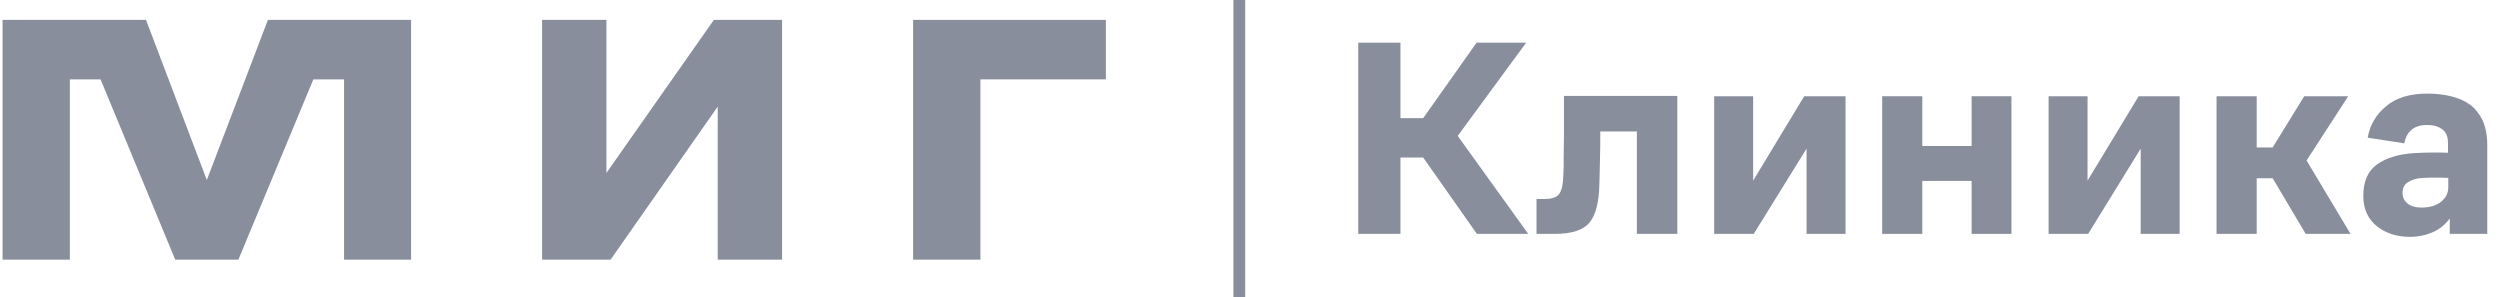<svg width="143" height="17" viewBox="0 0 143 17" fill="none" xmlns="http://www.w3.org/2000/svg">
<path d="M71.226 0H70.551V17H71.226V0Z" fill="#888E9C"/>
<path d="M77.691 13.379V2.44H80.106V6.758H81.406L84.462 2.44H87.298L83.381 7.774L87.416 13.379H84.478L81.406 9.01H80.106V13.379H77.691Z" fill="#888E9C"/>
<path d="M89.425 10.009C89.442 9.704 89.442 9.366 89.442 8.959C89.442 8.57 89.459 8.164 89.459 7.74C89.459 7.334 89.459 6.928 89.459 6.521V5.488H95.942V13.379H93.629V7.52H91.535C91.535 7.757 91.535 8.011 91.535 8.282C91.535 8.553 91.519 8.824 91.519 9.095C91.519 9.366 91.502 9.62 91.502 9.874C91.502 10.128 91.485 10.348 91.485 10.517C91.468 11.55 91.282 12.278 90.928 12.718C90.573 13.159 89.915 13.379 88.918 13.379H87.889V11.381H88.361C88.75 11.381 89.02 11.296 89.172 11.11C89.324 10.924 89.408 10.551 89.425 10.009Z" fill="#888E9C"/>
<path d="M100.313 13.378H98.051V5.505H100.279V10.331L103.2 5.505H105.564V13.378H103.335V8.502L100.313 13.378Z" fill="#888E9C"/>
<path d="M107.66 13.378V5.505H109.956V8.35H112.776V5.505H115.055V13.378H112.776V10.348H109.956V13.378H107.66Z" fill="#888E9C"/>
<path d="M119.442 13.378H117.18V5.505H119.408V10.331L122.329 5.505H124.676V13.378H122.447V8.502L119.442 13.378Z" fill="#888E9C"/>
<path d="M126.787 13.378V5.505H129.083V8.434H129.995L131.801 5.505H134.317L131.936 9.179L134.452 13.378H131.886L129.995 10.195H129.083V13.378H126.787Z" fill="#888E9C"/>
<path d="M140.126 13.379V12.498C139.873 12.837 139.552 13.108 139.164 13.277C138.776 13.447 138.337 13.548 137.847 13.548C137.104 13.548 136.463 13.345 135.956 12.939C135.45 12.532 135.18 11.957 135.18 11.195C135.18 10.365 135.45 9.772 135.973 9.4C136.497 9.027 137.223 8.807 138.117 8.756C138.472 8.739 138.81 8.723 139.13 8.723C139.451 8.723 139.755 8.723 140.025 8.739V8.181C140.025 7.825 139.924 7.571 139.704 7.402C139.485 7.233 139.198 7.148 138.81 7.148C138.472 7.148 138.185 7.233 137.965 7.402C137.746 7.571 137.594 7.842 137.526 8.198L135.433 7.876C135.551 7.165 135.906 6.555 136.48 6.081C137.054 5.59 137.847 5.353 138.843 5.353C139.316 5.353 139.772 5.404 140.194 5.505C140.616 5.607 140.971 5.759 141.275 5.98C141.578 6.2 141.815 6.504 142.001 6.877C142.169 7.249 142.271 7.707 142.271 8.265V13.379H140.126ZM140.042 10.179C139.839 10.162 139.603 10.162 139.333 10.162C139.063 10.162 138.81 10.162 138.556 10.179C138.236 10.196 137.965 10.28 137.746 10.416C137.526 10.551 137.425 10.754 137.425 11.025C137.425 11.296 137.526 11.499 137.729 11.652C137.932 11.804 138.185 11.872 138.506 11.872C138.962 11.872 139.333 11.77 139.62 11.55C139.89 11.33 140.042 11.059 140.042 10.704V10.179Z" fill="#888E9C"/>
<path d="M52.23 14.852H56.08V4.54H63.255V1.137H52.23V14.852Z" fill="#888E9C"/>
<path d="M3.996 4.54H5.752L10.023 14.852H13.636L17.924 4.54H19.68V14.852H23.513V1.137H15.325L11.83 10.297L8.352 1.137H0.146V14.852H3.996V4.54Z" fill="#888E9C"/>
<path d="M34.925 14.852L41.053 6.098V14.852H44.734V1.137H40.834L34.688 9.891V1.137H31.008V14.852H34.925Z" fill="#888E9C"/>
</svg>
